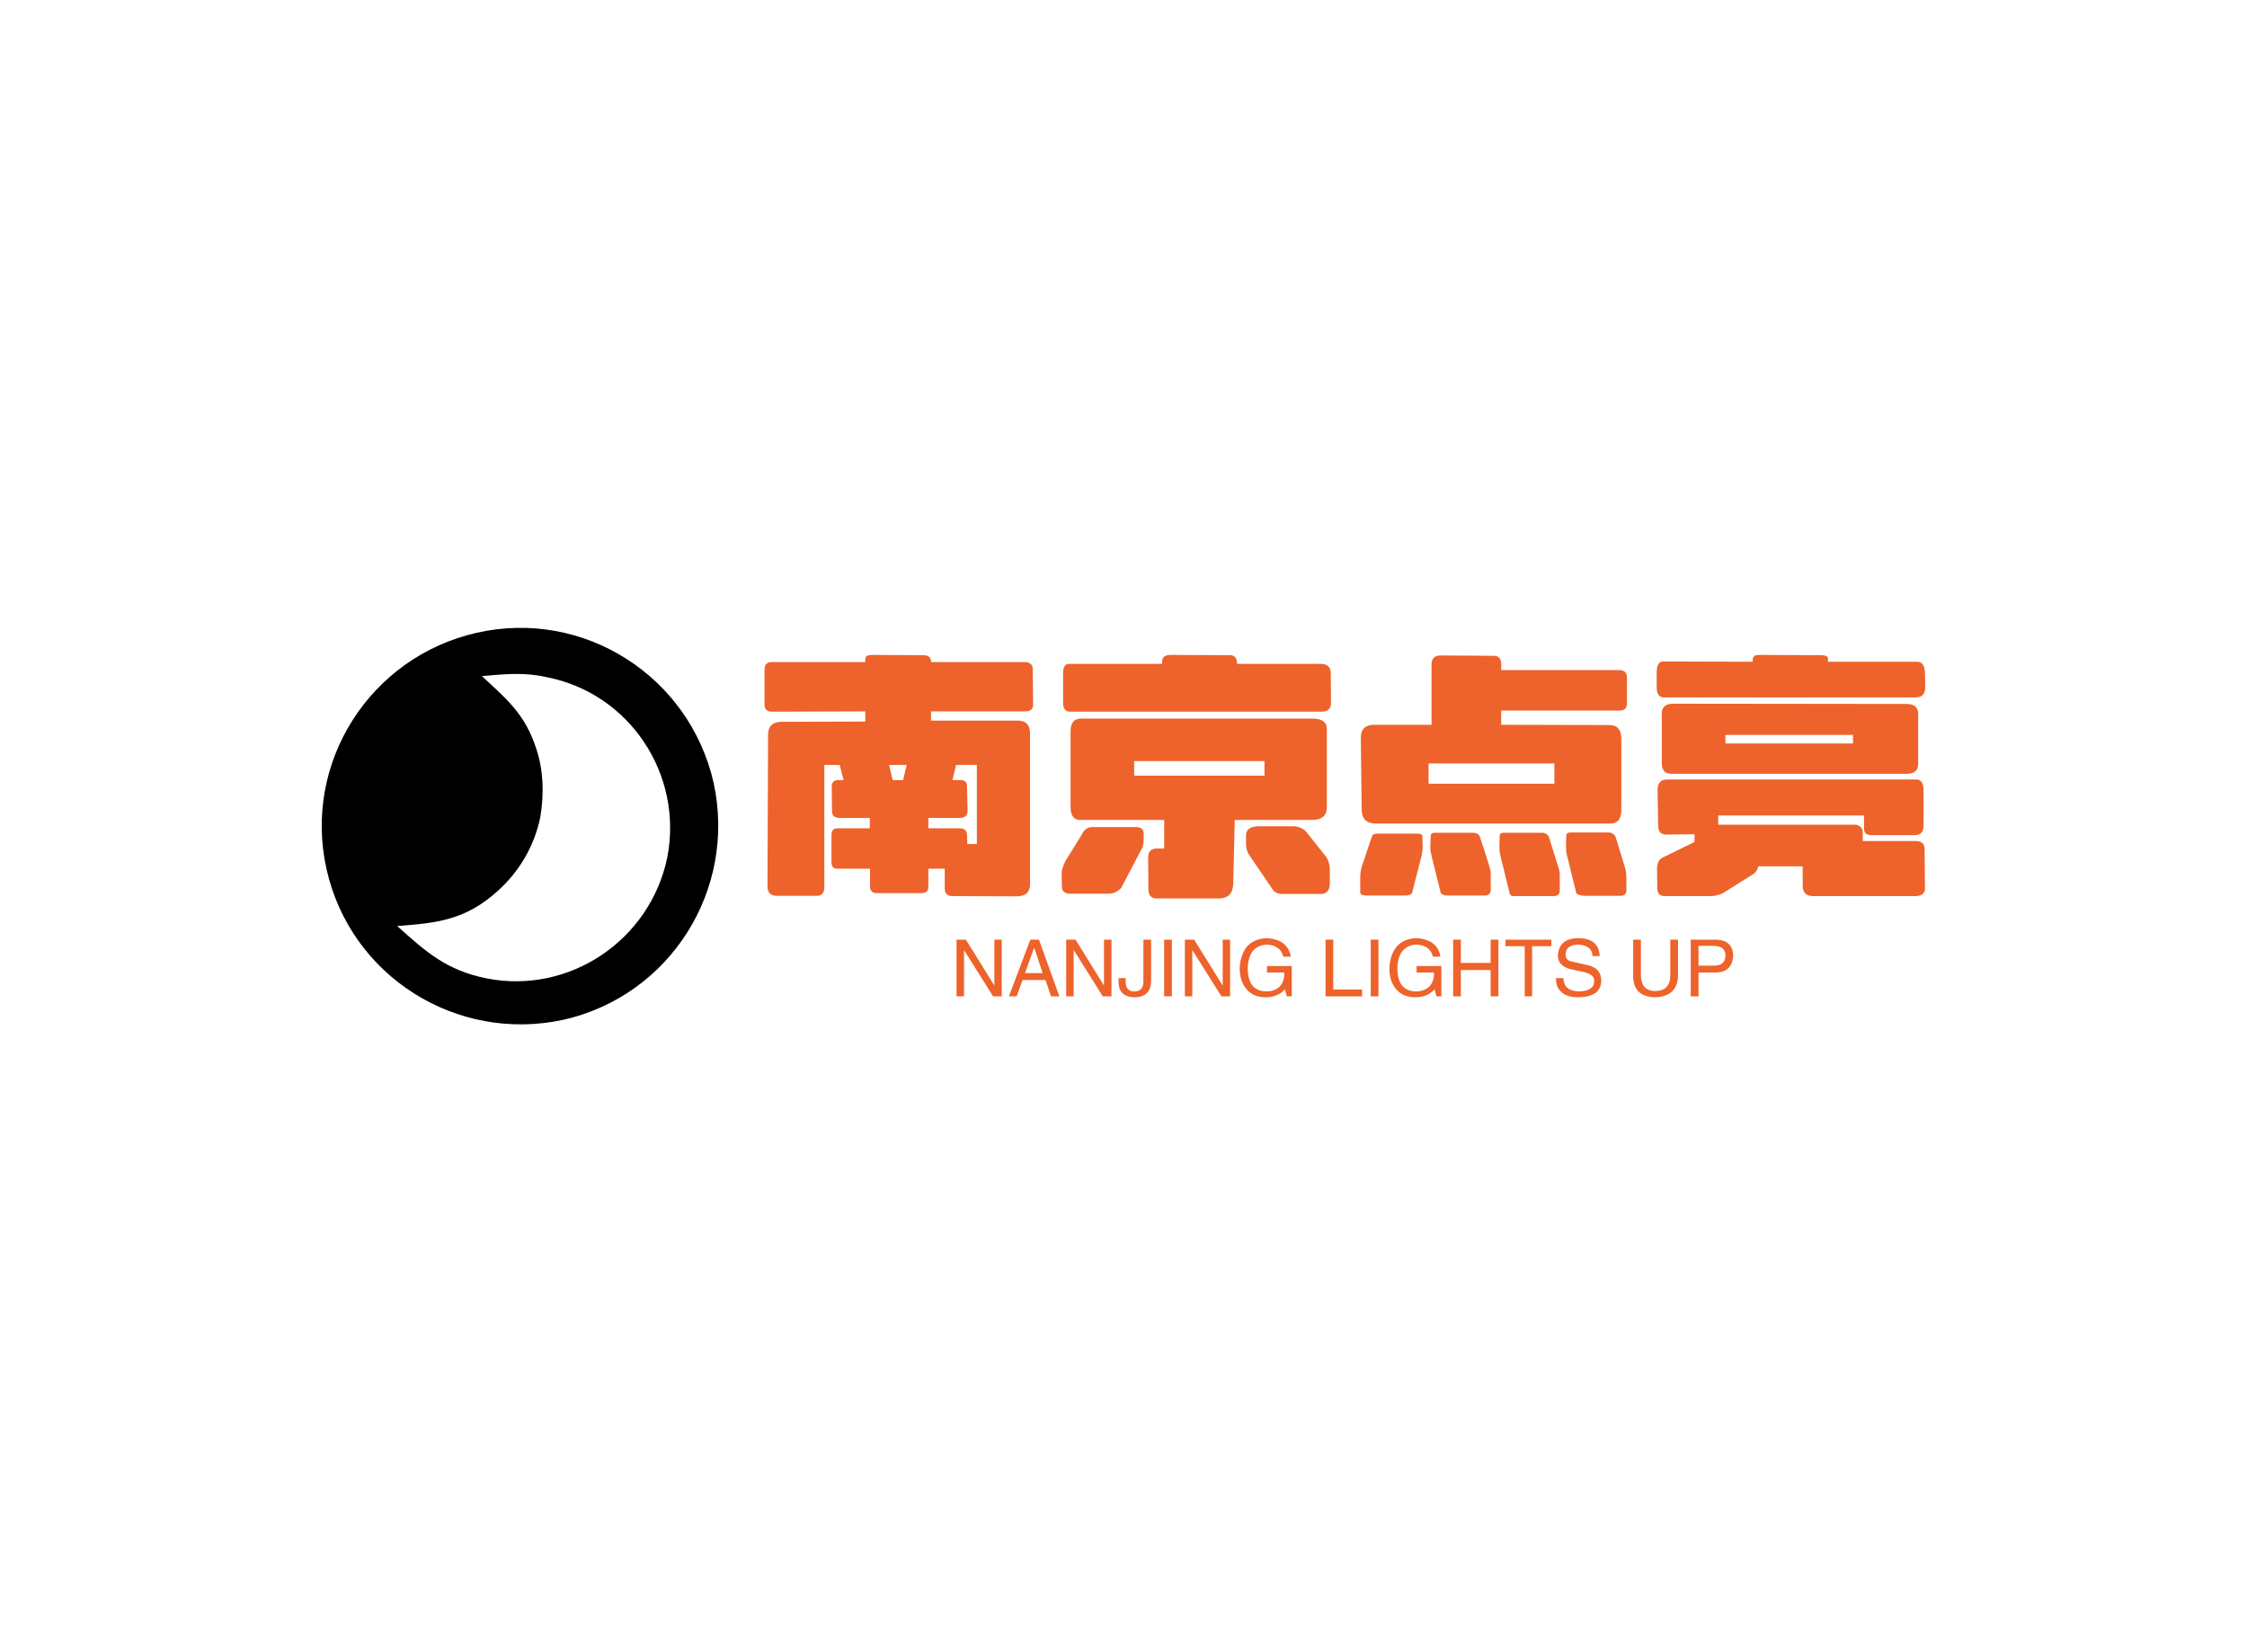 <svg data-v-0dd9719b="" version="1.0" xmlns="http://www.w3.org/2000/svg" xmlns:xlink="http://www.w3.org/1999/xlink" width="100%" height="100%" viewBox="0 0 340 250" preserveAspectRatio="xMidYMid meet" color-interpolation-filters="sRGB" style="margin: auto;"> <rect data-v-0dd9719b="" x="0" y="0" width="100%" height="100%" fill="#ffffff" fill-opacity="1" class="background"></rect> <rect data-v-0dd9719b="" x="0" y="0" width="100%" height="100%" fill="url(#watermark)" fill-opacity="1" class="watermarklayer"></rect> <g data-v-0dd9719b="" fill="#ed632b" class="icon-text-wrapper icon-svg-group iconsvg" transform="translate(48.68,95)"><g class="iconsvg-imagesvg" transform="translate(0,0)"><g><rect fill="#ed632b" fill-opacity="0" stroke-width="2" x="0" y="0" width="60" height="60" class="image-rect"></rect> <svg filter="url(#colors863974919)" x="0" y="0" width="60" height="60" filtersec="colorsf2339866838" class="image-svg-svg primary" style="overflow: visible;"><svg fill="#000000" xmlns="http://www.w3.org/2000/svg" xmlns:xlink="http://www.w3.org/1999/xlink" xml:space="preserve" version="1.1" style="shape-rendering:geometricPrecision;text-rendering:geometricPrecision;image-rendering:optimizeQuality;" viewBox="0.126 0.126 393.443 393.443" x="0px" y="0px" fill-rule="evenodd" clip-rule="evenodd"><defs></defs><g><path class="fil0" d="M154 5c-106,24 -173,129 -149,235 24,106 129,172 235,149 106,-24 172,-129 149,-235 -24,-106 -129,-173 -235,-149zm69 44c-22,-5 -41,-3 -64,-1 25,23 43,38 54,72 7,21 8,44 4,68 -6,29 -21,54 -42,73 -32,29 -60,32 -100,35 29,26 49,44 89,52 82,16 162,-38 179,-120 16,-82 -37,-163 -120,-179z"></path></g><desc>Created with Snap</desc></svg></svg> <defs><filter id="colors863974919"><feColorMatrix type="matrix" values="0 0 0 0 0.926  0 0 0 0 0.387  0 0 0 0 0.168  0 0 0 1 0" class="icon-fecolormatrix"></feColorMatrix></filter> <filter id="colorsf2339866838"><feColorMatrix type="matrix" values="0 0 0 0 0.996  0 0 0 0 0.996  0 0 0 0 0.996  0 0 0 1 0" class="icon-fecolormatrix"></feColorMatrix></filter> <filter id="colorsb7957079290"><feColorMatrix type="matrix" values="0 0 0 0 0  0 0 0 0 0  0 0 0 0 0  0 0 0 1 0" class="icon-fecolormatrix"></feColorMatrix></filter></defs></g></g> <g transform="translate(67,4.099)"><g data-gra="path-name" fill-rule="" class="tp-name iconsvg-namesvg" transform="translate(0,0)"><g transform="scale(1)"><g><path d="M40.27 2.29L40.27 2.29 30.51 2.25Q29.43 2.21 29.43 1.03L29.43 1.03 29.43-1.89 26.95-1.89 26.95 0.9Q26.95 1.8 25.83 1.8L25.83 1.8 19.13 1.8Q18.18 1.8 18.13 0.85L18.13 0.85 18.13-1.89 13.09-1.89Q12.29-1.93 12.29-2.88L12.29-2.88 12.29-7.02Q12.29-8.01 13.23-8.01L13.23-8.01 18.09-8.01 18.09-9.58 13.54-9.58Q12.38-9.58 12.38-10.57L12.38-10.57 12.33-14.35Q12.33-15.3 13.37-15.3L13.37-15.3 14.13-15.3 13.54-17.59 11.21-17.59 11.21 1.03Q11.12 2.21 10.13 2.21L10.13 2.21 3.96 2.21Q2.61 2.16 2.61 0.77L2.61 0.77 2.7-22.14Q2.7-24.12 4.77-24.12L4.77-24.12 17.41-24.16 17.41-25.7 3.33-25.65Q2.16-25.65 2.16-26.73L2.16-26.73 2.16-31.99Q2.16-33.16 3.24-33.16L3.24-33.16 17.41-33.16 17.41-33.66Q17.41-34.24 18.45-34.24L18.45-34.24 26.23-34.2Q27.36-34.2 27.36-33.16L27.36-33.16 41.53-33.16Q42.75-33.16 42.75-32.04L42.75-32.04 42.8-26.77Q42.8-25.7 41.67-25.7L41.67-25.7 27.36-25.7 27.36-24.3 40.5-24.3Q42.34-24.3 42.34-22.32L42.34-22.32 42.34 0.45Q42.34 2.29 40.27 2.29ZM21.55-15.3L23.13-15.3 23.67-17.59 21.02-17.59 21.55-15.3ZM32.85-5.63L34.29-5.63 34.29-17.59 31.14-17.59 30.6-15.3 31.86-15.3Q32.8-15.3 32.8-14.4L32.8-14.4 32.89-10.66Q32.89-9.67 31.86-9.58L31.86-9.58 26.95-9.58 26.95-8.01 31.68-8.01Q32.76-8.01 32.8-7.02L32.8-7.02 32.85-5.63ZM86.44-25.65L86.44-25.65 48.42-25.65Q47.34-25.65 47.34-27L47.34-27 47.34-31.5Q47.34-32.89 48.24-32.89L48.24-32.89 62.33-32.89 62.33-33.3Q62.33-34.24 63.67-34.24L63.67-34.24 72.58-34.2Q73.66-34.2 73.66-32.89L73.66-32.89 86.27-32.89Q87.84-32.89 87.84-31.5L87.84-31.5 87.88-27Q87.88-25.65 86.44-25.65ZM58.09-15.97L77.81-15.97 77.81-18.18 58.09-18.18 58.09-15.97ZM70.88 2.61L70.88 2.61 61.52 2.61Q60.25 2.61 60.25 1.21L60.25 1.21 60.21-3.6Q60.21-4.95 61.56-4.95L61.56-4.95 62.64-4.95 62.64-9.27 49.91-9.27Q48.47-9.27 48.47-11.25L48.47-11.25 48.47-22.68Q48.47-24.61 50.09-24.61L50.09-24.61 85.05-24.61Q87.25-24.61 87.25-23.04L87.25-23.04 87.25-11.21Q87.25-9.27 85-9.27L85-9.27 73.31-9.27 73.08 0.45Q72.99 2.61 70.88 2.61ZM86.49 1.93L86.49 1.93 80.55 1.93Q79.47 1.93 79.02 1.21L79.02 1.21 75.42-4.09Q75.02-4.77 75.02-5.71L75.02-5.71 75.02-6.93Q75.02-8.28 76.95-8.32L76.95-8.32 82.31-8.32Q83.38-8.23 84.1-7.51L84.1-7.51 87.21-3.6Q87.7-2.75 87.7-1.67L87.7-1.67 87.7 0.32Q87.7 1.08 87.37 1.48 87.03 1.89 86.49 1.93ZM54.27 1.89L54.27 1.89 48.38 1.89Q47.16 1.84 47.16 0.85L47.16 0.85 47.12-1.26Q47.12-1.8 47.66-3.01L47.66-3.01 50.17-7.06Q50.72-8.19 51.75-8.19L51.75-8.19 58.5-8.19Q59.53-8.1 59.53-7.25L59.53-7.25 59.53-6.39Q59.53-5.58 59.31-5.04L59.31-5.04 56.12 1.03Q55.26 1.89 54.27 1.89ZM102.64-14.76L121.68-14.76 121.68-17.82 102.64-17.82 102.64-14.76ZM130.14-8.73L94.55-8.73Q92.52-8.78 92.52-10.89L92.52-10.89 92.39-21.51Q92.3-23.67 94.41-23.67L94.41-23.67 103.09-23.67 103.09-32.8Q103.09-34.16 104.49-34.16L104.49-34.16 112.5-34.11Q113.63-34.11 113.63-32.89L113.63-32.89 113.63-31.95 131.44-31.95Q132.66-31.95 132.66-30.87L132.66-30.87 132.66-26.95Q132.66-25.83 131.58-25.83L131.58-25.83 113.63-25.83 113.63-23.67 130-23.63Q131.81-23.63 131.81-21.51L131.81-21.51 131.81-10.8Q131.81-8.73 130.14-8.73L130.14-8.73ZM131.81 2.21L131.81 2.21 126.22 2.21Q125.01 2.11 124.97 1.71L124.97 1.71 123.62-3.78Q123.44-4.37 123.44-5.35L123.44-5.35 123.48-6.93Q123.48-7.29 123.97-7.38L123.97-7.38 130-7.38Q130.55-7.33 130.91-6.79L130.91-6.79 132.3-2.29Q132.57-1.53 132.57-0.54L132.57-0.54 132.57 1.4Q132.57 2.11 131.81 2.21ZM121.72 2.25L121.72 2.25 115.33 2.25Q114.93 2.16 114.88 1.71L114.88 1.71 113.53-3.78Q113.36-4.37 113.36-5.31L113.36-5.31 113.4-6.88Q113.4-7.25 113.89-7.33L113.89-7.33 119.92-7.33Q120.56-7.25 120.83-6.75L120.83-6.75 122.27-2.16Q122.49-1.62 122.49-0.85L122.49-0.85 122.49 1.4Q122.49 2.16 121.72 2.25ZM111.28 2.16L111.28 2.16 105.3 2.16Q104.49 2.07 104.44 1.62L104.44 1.62 103.14-3.65Q103.05-4.05 102.96-4.48 102.87-4.91 102.91-5.35L102.91-5.35 102.96-6.88Q102.96-7.25 103.45-7.33L103.45-7.33 109.48-7.33Q110.2-7.25 110.38-6.79L110.38-6.79Q112.05-1.8 112.05-1.35L112.05-1.35 112.05 1.3Q112.05 2.07 111.28 2.16ZM99.27 2.16L99.27 2.16 93.11 2.16Q92.3 2.11 92.3 1.71L92.3 1.71 92.3-0.58Q92.3-1.4 92.56-2.29L92.56-2.29 94.05-6.71Q94.14-7.2 94.91-7.2L94.91-7.2 101.16-7.2Q101.7-7.11 101.7-6.84L101.7-6.84 101.75-5.26Q101.75-4.37 101.47-3.42L101.47-3.42 100.17 1.67Q100.13 2.07 99.27 2.16ZM147.56-20.84L166.86-20.84 166.86-22.14 147.56-22.14 147.56-20.84ZM176.31-27.81L176.31-27.81 138.24-27.81Q137.16-27.81 137.16-29.38L137.16-29.38 137.16-31.59Q137.16-33.25 138.15-33.25L138.15-33.25 151.69-33.21 151.69-33.52Q151.69-34.24 152.59-34.24L152.59-34.24 162-34.2Q163.08-34.2 163.08-33.7L163.08-33.7 163.08-33.21 176.58-33.21Q177.66-33.21 177.75-31.59L177.75-31.59 177.8-29.38Q177.8-27.81 176.31-27.81ZM176.35 2.25L176.35 2.25 160.83 2.25Q159.25 2.25 159.25 0.67L159.25 0.67 159.25-2.25 152.5-2.25Q152.5-1.75 151.92-1.17L151.92-1.17 147.19 1.8Q146.16 2.25 145.4 2.25L145.4 2.25 138.38 2.25Q137.25 2.25 137.25 1.03L137.25 1.03 137.21-2.07Q137.29-3.1 137.93-3.51L137.93-3.51 142.88-5.94 142.88-7.11 138.51-7.06Q137.38-7.11 137.38-8.41L137.38-8.41 137.29-13.95Q137.38-15.39 138.69-15.39L138.69-15.39 176.44-15.39Q177.53-15.39 177.53-13.81L177.53-13.81 177.53-8.37Q177.53-6.97 176.18-6.97L176.18-6.97 169.65-6.97Q168.53-6.97 168.53-7.96L168.53-7.96 168.53-9.95 146.47-9.95 146.47-8.55 167.35-8.55Q168.34-8.28 168.34-7.38L168.34-7.38 168.34-6.08 176.53-6.08Q177.7-5.98 177.7-4.86L177.7-4.86 177.75 1.08Q177.75 2.21 176.35 2.25ZM174.91-16.25L174.91-16.25 139.41-16.25Q137.97-16.25 137.93-17.77L137.93-17.77 137.93-25.38Q137.93-26.86 139.68-26.86L139.68-26.86 174.96-26.82Q176.72-26.82 176.72-25.33L176.72-25.33 176.72-17.73Q176.72-16.25 174.91-16.25Z" transform="translate(-2.16, 34.24)"></path></g> <!----> <!----> <!----> <!----> <!----> <!----> <!----></g></g> <g data-gra="path-slogan" fill-rule="" class="tp-slogan iconsvg-slogansvg" fill="#ed632b" transform="translate(29.06,42.85)"><!----> <!----> <g transform="scale(1, 1)"><g transform="scale(1)"><path d="M2.30-8.58L6.61-1.64L6.61-8.58L7.73-8.58L7.73 0L6.42 0L2.06-6.94L2.02-6.94L2.02 0L0.89 0L0.89-8.58L2.30-8.58ZM15.19 0L14.34-2.48L10.88-2.48L9.98 0L8.81 0L12.05-8.58L13.36-8.58L16.45 0L15.19 0ZM12.61-7.31L11.25-3.52L13.92-3.52L12.66-7.31L12.61-7.31ZM18.89-8.58L23.20-1.64L23.20-8.58L24.33-8.58L24.33 0L23.02 0L18.66-6.94L18.61-6.94L18.61 0L17.48 0L17.48-8.58L18.89-8.58ZM25.41-1.92L25.41-2.77L26.48-2.77L26.48-2.16Q26.48-0.75 27.80-0.75L27.80-0.75Q29.16-0.75 29.16-2.25L29.16-2.25L29.16-8.58L30.33-8.58L30.33-2.30Q30.28 0.09 27.84 0.14L27.84 0.14Q25.55 0.09 25.41-1.92L25.41-1.92ZM32.30-8.58L33.47-8.58L33.47 0L32.30 0L32.30-8.58ZM36.84-8.58L41.16-1.64L41.16-8.58L42.28-8.58L42.28 0L40.97 0L36.61-6.94L36.56-6.94L36.56 0L35.44 0L35.44-8.58L36.84-8.58ZM50.48-3.61L47.86-3.61L47.86-4.59L51.61-4.59L51.61 0L50.86 0L50.58-1.08Q49.59 0.09 47.77 0.14L47.77 0.14Q46.03 0.14 45.09-0.75L45.09-0.75Q43.69-2.06 43.73-4.36L43.73-4.36Q44.06-8.63 47.81-8.81L47.81-8.81Q51-8.63 51.47-6L51.47-6L50.34-6Q49.88-7.78 47.77-7.83L47.77-7.83Q45.09-7.64 44.95-4.31L44.95-4.31Q44.95-0.75 47.81-0.75L47.81-0.75Q48.84-0.75 49.59-1.31L49.59-1.31Q50.53-2.06 50.48-3.61L50.48-3.61ZM56.72-8.58L57.89-8.58L57.89-1.03L62.25-1.03L62.25 0L56.72 0L56.72-8.58ZM63.56-8.58L64.73-8.58L64.73 0L63.56 0L63.56-8.58ZM73.13-3.61L70.50-3.61L70.50-4.59L74.25-4.59L74.25 0L73.50 0L73.22-1.08Q72.23 0.09 70.41 0.14L70.41 0.14Q68.67 0.14 67.73-0.75L67.73-0.75Q66.33-2.06 66.38-4.36L66.38-4.36Q66.70-8.63 70.45-8.81L70.45-8.81Q73.64-8.63 74.11-6L74.11-6L72.98-6Q72.52-7.78 70.41-7.83L70.41-7.83Q67.73-7.64 67.59-4.31L67.59-4.31Q67.59-0.75 70.45-0.75L70.45-0.75Q71.48-0.75 72.23-1.31L72.23-1.31Q73.17-2.06 73.13-3.61L73.13-3.61ZM77.20-5.06L81.70-5.06L81.70-8.58L82.88-8.58L82.88 0L81.70 0L81.70-3.98L77.20-3.98L77.20 0L76.03 0L76.03-8.58L77.20-8.58L77.20-5.06ZM86.86-7.59L83.95-7.59L83.95-8.58L90.89-8.58L90.89-7.59L87.98-7.59L87.98 0L86.86 0L86.86-7.59ZM98.20-6.09L98.20-6.09L97.13-6.09Q97.03-7.73 94.97-7.83L94.97-7.83Q93.05-7.78 93.05-6.33L93.05-6.33Q93.05-5.39 94.08-5.25L94.08-5.25L96.52-4.69Q98.44-4.22 98.44-2.34L98.44-2.34Q98.39 0.05 95.06 0.14L95.06 0.14Q93.23 0.14 92.48-0.61L92.48-0.61Q91.55-1.31 91.59-2.77L91.59-2.77L92.72-2.77Q92.77-0.80 95.06-0.75L95.06-0.75Q97.31-0.80 97.36-2.20L97.36-2.20Q97.55-3.38 95.48-3.75L95.48-3.75L93.70-4.13Q91.88-4.64 91.88-6.19L91.88-6.19Q92.02-8.72 94.88-8.81L94.88-8.81Q98.11-8.81 98.20-6.09ZM108.89-3.19L108.89-8.58L110.06-8.58L110.06-3.05Q109.92 0.05 106.55 0.14L106.55 0.14Q103.41 0.05 103.27-2.86L103.27-2.86L103.27-8.58L104.44-8.58L104.44-3.19Q104.48-0.84 106.59-0.80L106.59-0.80Q108.89-0.84 108.89-3.19L108.89-3.19ZM115.50-7.64L113.16-7.64L113.16-4.64L115.45-4.64Q117.23-4.64 117.23-6.19L117.23-6.19Q117.23-7.59 115.50-7.64L115.50-7.64ZM115.88-3.61L113.16-3.61L113.16 0L111.98 0L111.98-8.58L115.88-8.58Q118.31-8.48 118.41-6.19L118.41-6.19Q118.27-3.70 115.88-3.61L115.88-3.61Z" transform="translate(-0.891, 8.812)"></path></g></g></g></g></g><defs v-gra="od"></defs></svg>